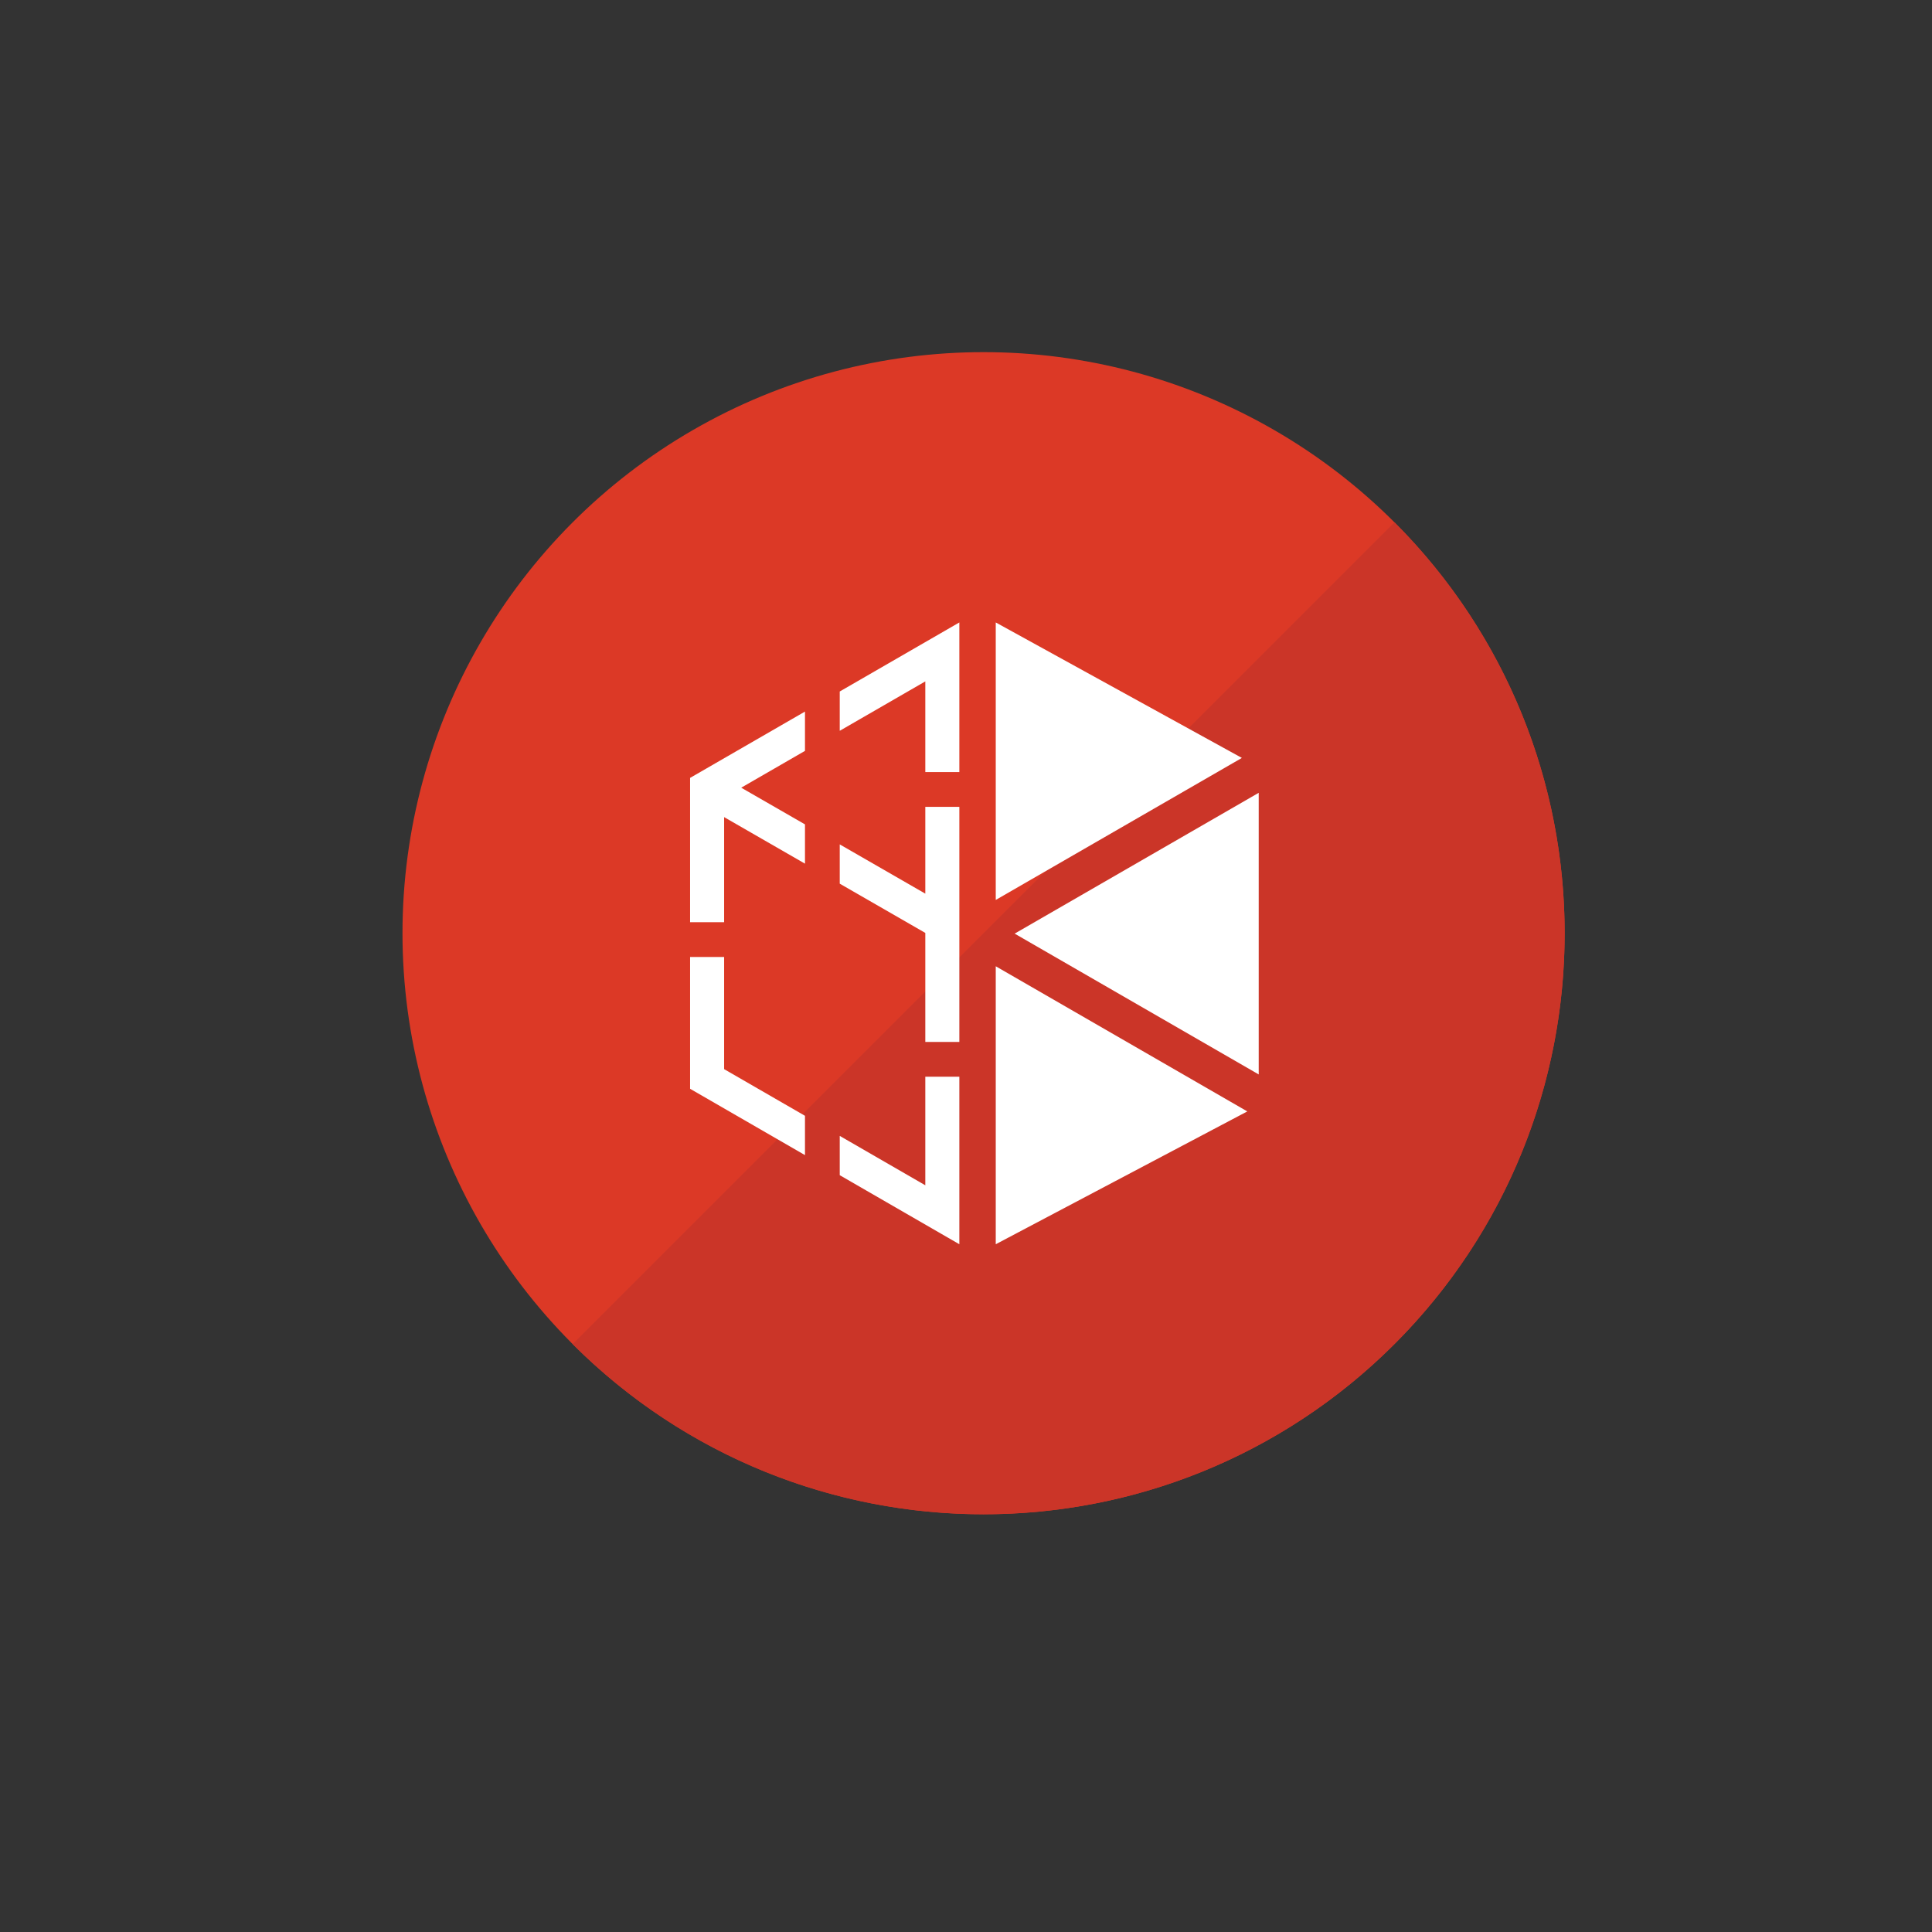 <?xml version="1.0" encoding="UTF-8" standalone="no"?>
<svg
   xmlns:dc="http://purl.org/dc/elements/1.1/"
   xmlns:cc="http://creativecommons.org/ns#"
   xmlns:rdf="http://www.w3.org/1999/02/22-rdf-syntax-ns#"
   xmlns:svg="http://www.w3.org/2000/svg"
   xmlns="http://www.w3.org/2000/svg"
   xmlns:sodipodi="http://sodipodi.sourceforge.net/DTD/sodipodi-0.dtd"
   xmlns:inkscape="http://www.inkscape.org/namespaces/inkscape"
   id="Layer_1"
   data-name="Layer 1"
   viewBox="0 0 721.15 721.15"
   version="1.1"
   sodipodi:docname="openshift-virtualization.svg"
   inkscape:version="1.0.2 (e86c870879, 2021-01-15)">
  <rect x="0" y="0" width="721.15" height="721.15" fill="#333333" stroke="none"/>
  <sodipodi:namedview
     pagecolor="#ffffff"
     bordercolor="#666666"
     borderopacity="1"
     objecttolerance="10"
     gridtolerance="10"
     guidetolerance="10"
     inkscape:pageopacity="0"
     inkscape:pageshadow="2"
     inkscape:window-width="1908"
     inkscape:window-height="2096"
     id="namedview29"
     showgrid="false"
     inkscape:zoom="1.3977674"
     inkscape:cx="360.57501"
     inkscape:cy="360.57501"
     inkscape:window-x="1920"
     inkscape:window-y="0"
     inkscape:window-maximized="0"
     inkscape:current-layer="Layer_1" />
  <defs
     id="defs4">
    <style
       id="style2">.cls-1{fill:#dc3926;}.cls-2{fill:#cb3528;}.cls-3{fill:#fff;}</style>
  </defs>
  <title
     id="title6">Product_Icon-Red_Hat-Container_Native_Virtualization-RGB</title>
  <circle
     class="cls-1"
     cx="367.133"
     cy="348.337"
     r="216.896"
     id="circle8"
     style="stroke-width:0.605" />
  <path
     class="cls-2"
     d="M 520.505,194.958 213.755,501.709 c 84.683,84.683 222.031,84.683 306.738,0 84.707,-84.683 84.713,-222.031 0.012,-306.75 z"
     id="path10"
     style="stroke-width:0.605" />
  <polygon
     class="cls-3"
     points="368.01,552.39 523.21,470.44 368.01,380.89 "
     id="polygon12"
     transform="matrix(0.605,0,0,0.605,149.034,130.237)" />
  <polygon
     class="cls-3"
     points="368.01,168.76 368.01,339.97 519.86,252.35 "
     id="polygon14"
     transform="matrix(0.605,0,0,0.605,149.034,130.237)" />
  <polygon
     class="cls-3"
     points="379.67,360.75 530.25,447.63 530.25,273.87 "
     id="polygon16"
     transform="matrix(0.605,0,0,0.605,149.034,130.237)" />
  <polygon
     class="cls-3"
     points="345.55,261.08 345.55,168.76 271.76,211.36 271.76,235.61 324.55,205.13 324.55,261.08 "
     id="polygon18"
     transform="matrix(0.605,0,0,0.605,149.034,130.237)" />
  <polygon
     class="cls-3"
     points="250.31,293.35 210.97,270.71 250.31,248 250.31,223.75 179.63,264.55 179.43,264.67 179.43,353.7 200.43,353.7 200.43,288.87 250.31,317.58 "
     id="polygon20"
     transform="matrix(0.605,0,0,0.605,149.034,130.237)" />
  <polygon
     class="cls-3"
     points="271.76,329.93 324.55,360.32 324.55,427.57 345.55,427.57 345.55,360.29 345.55,282.54 324.55,282.54 324.55,336.09 271.76,305.7 "
     id="polygon22"
     transform="matrix(0.605,0,0,0.605,149.034,130.237)" />
  <polygon
     class="cls-3"
     points="271.76,509.79 345.55,552.39 345.55,449.02 324.55,449.02 324.55,516.02 271.76,485.54 "
     id="polygon24"
     transform="matrix(0.605,0,0,0.605,149.034,130.237)" />
  <polygon
     class="cls-3"
     points="179.43,375.16 179.43,456.48 250.31,497.4 250.31,473.15 200.43,444.36 200.43,375.16 "
     id="polygon26"
     transform="matrix(0.605,0,0,0.605,149.034,130.237)" />
</svg>

